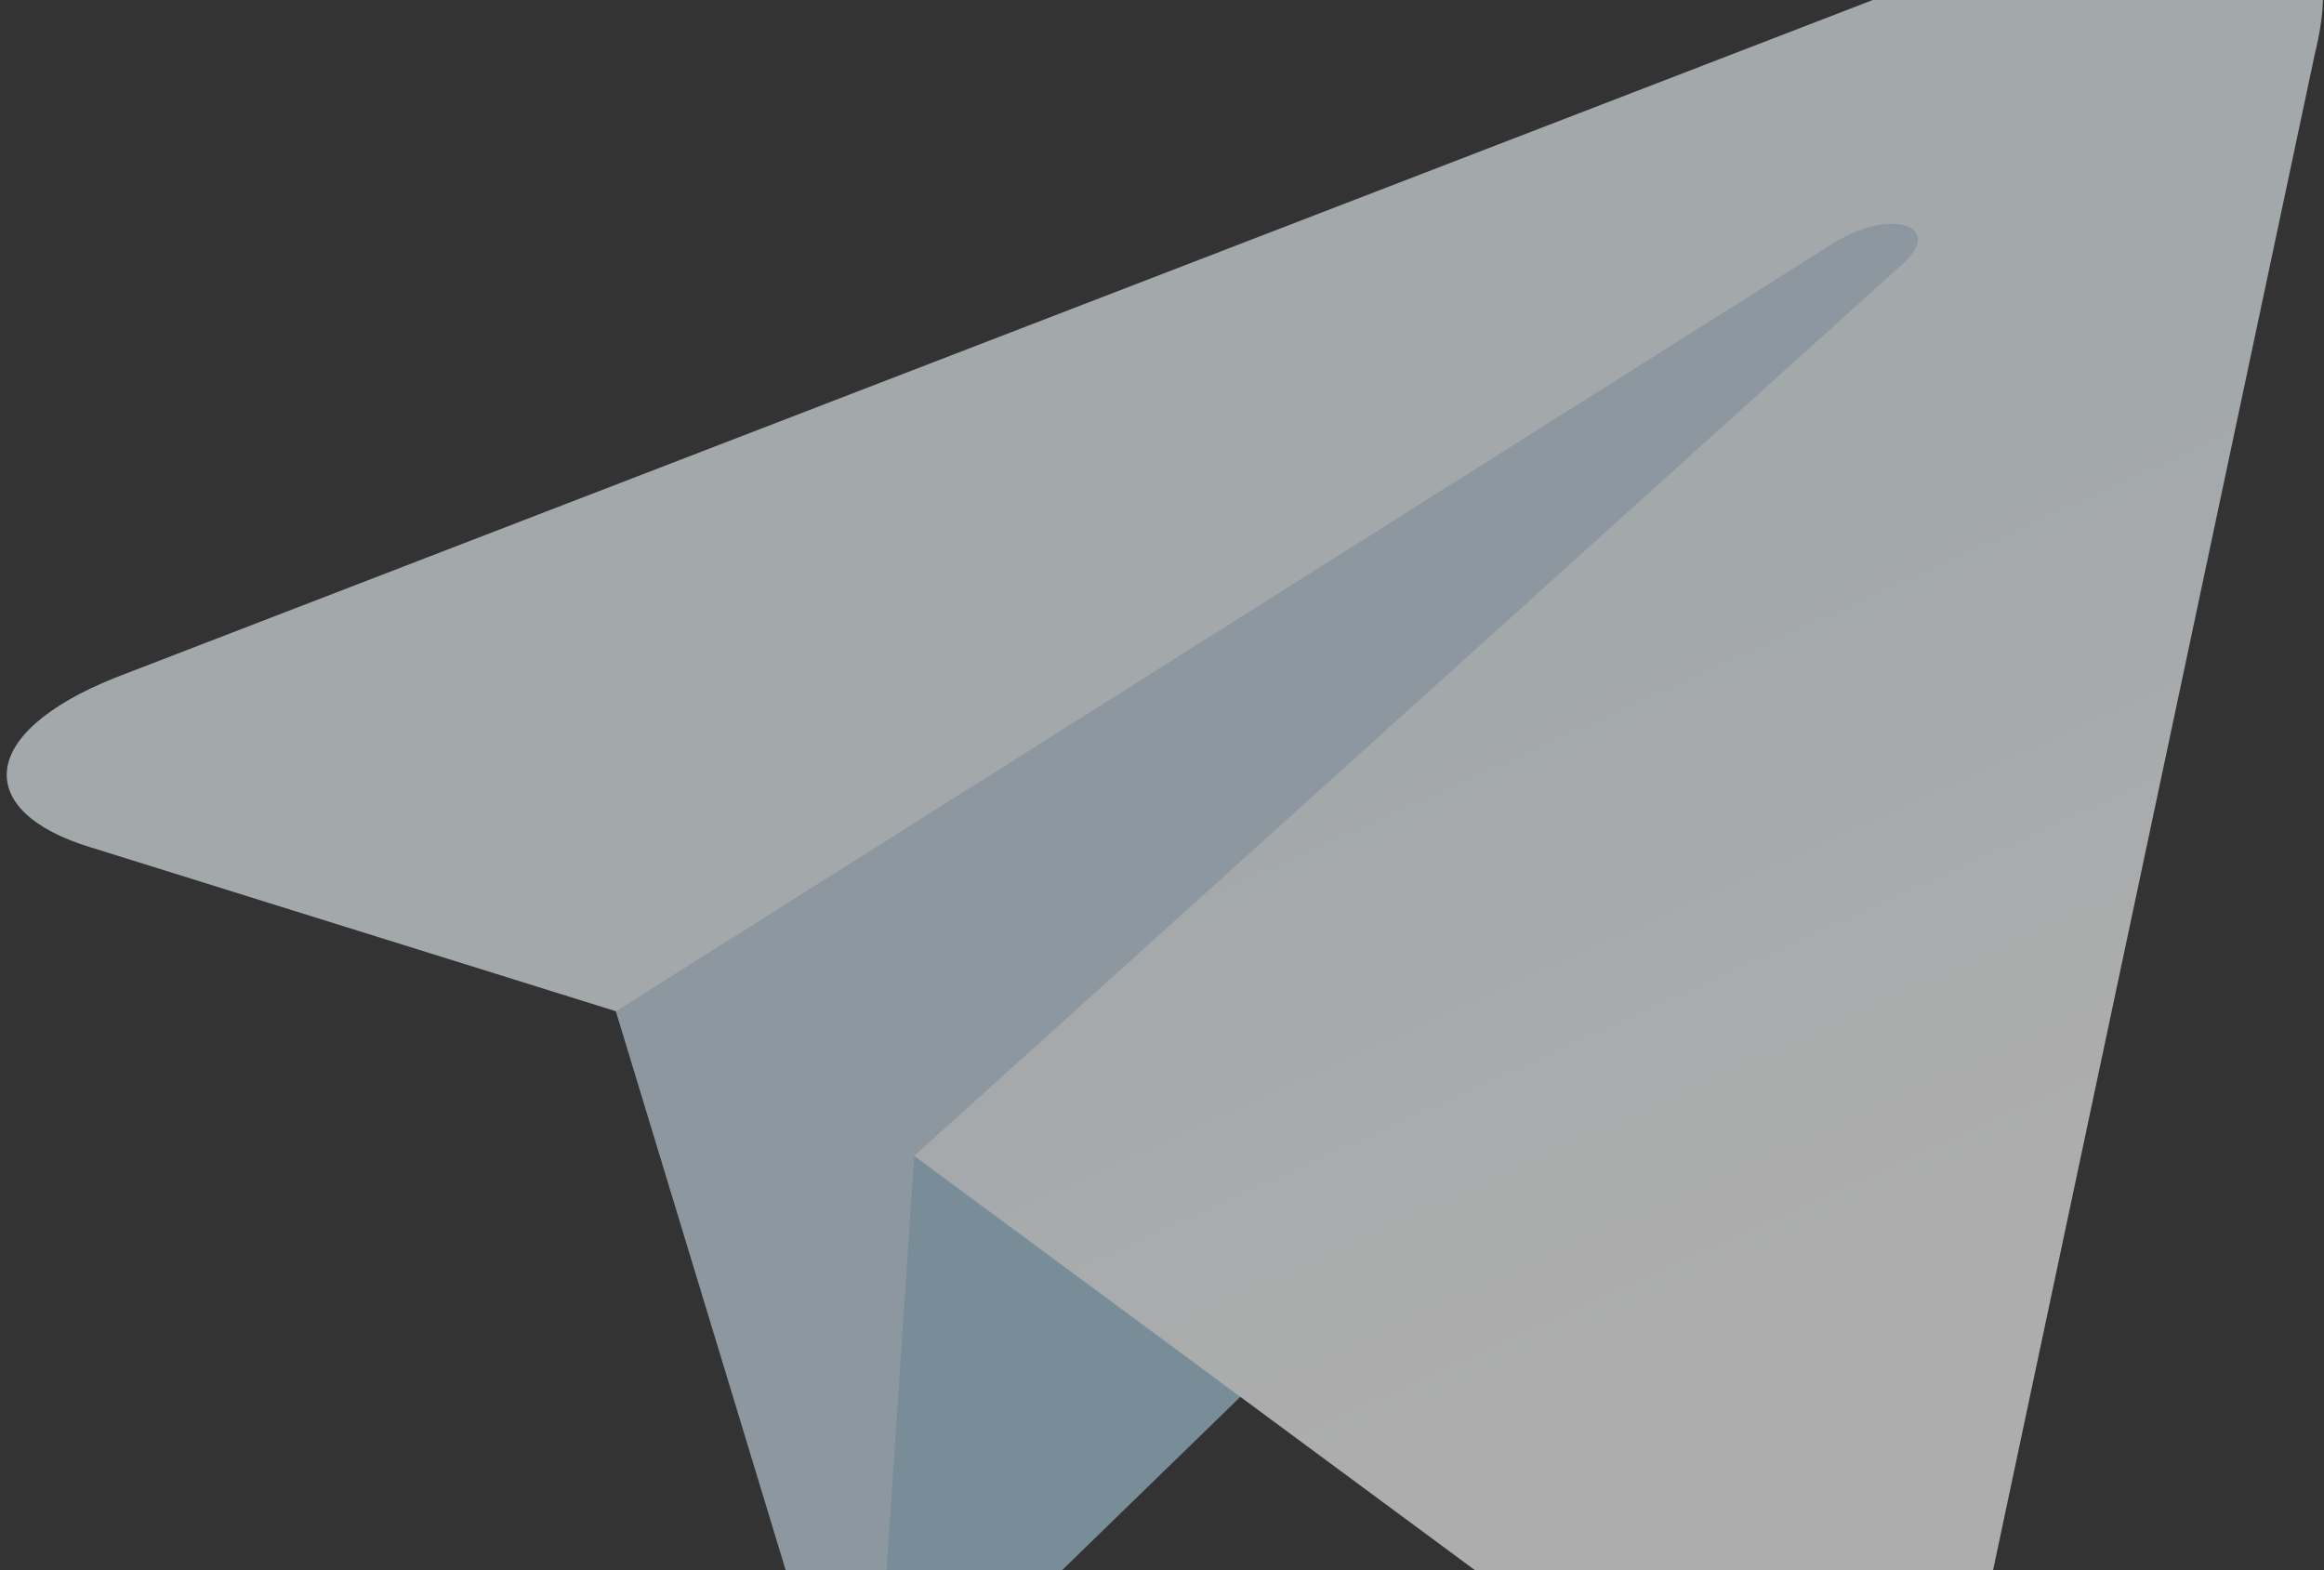 <svg xmlns="http://www.w3.org/2000/svg" width="296" height="200" viewBox="0 0 296 200">
    <rect x="0" y="0" width="296" height="200" fill="#333333" stroke="none"/>
    <defs>
        <linearGradient id="kvno5c35ia" x1="61.235%" x2="74.706%" y1="45.561%" y2="71.273%">
            <stop offset="0%" stop-color="#EFF7FC"/>
            <stop offset="100%" stop-color="#FFF"/>
        </linearGradient>
    </defs>
    <g fill="none" fill-rule="evenodd" opacity=".6">
        <g fill-rule="nonzero">
            <g>
                <g>
                    <path fill="#C8DAEA" d="M119.826 237.391c-8.79 0-7.296-3.318-10.327-11.687l-25.847-85.065L282.61 22.61" transform="translate(-803 -2355) translate(172 2355) translate(623 -21)"/>
                    <path fill="#A9C9DD" d="M119.826 237.391c6.783 0 9.78-3.102 13.565-6.782l36.174-35.175-45.122-27.21" transform="translate(-803 -2355) translate(172 2355) translate(623 -21)"/>
                    <path fill="url(#kvno5c35ia)" d="M124.438 168.231l109.336 80.779c12.477 6.884 21.481 3.32 24.59-11.584l44.504-209.725c4.557-18.268-6.963-26.554-18.9-21.135L22.636 107.336C4.796 114.49 4.9 124.442 19.383 128.876l67.065 20.932 155.26-97.952c7.33-4.445 14.057-2.055 8.535 2.845" transform="translate(-803 -2355) translate(172 2355) translate(623 -21)"/>
                </g>
            </g>
        </g>
    </g>
</svg>
